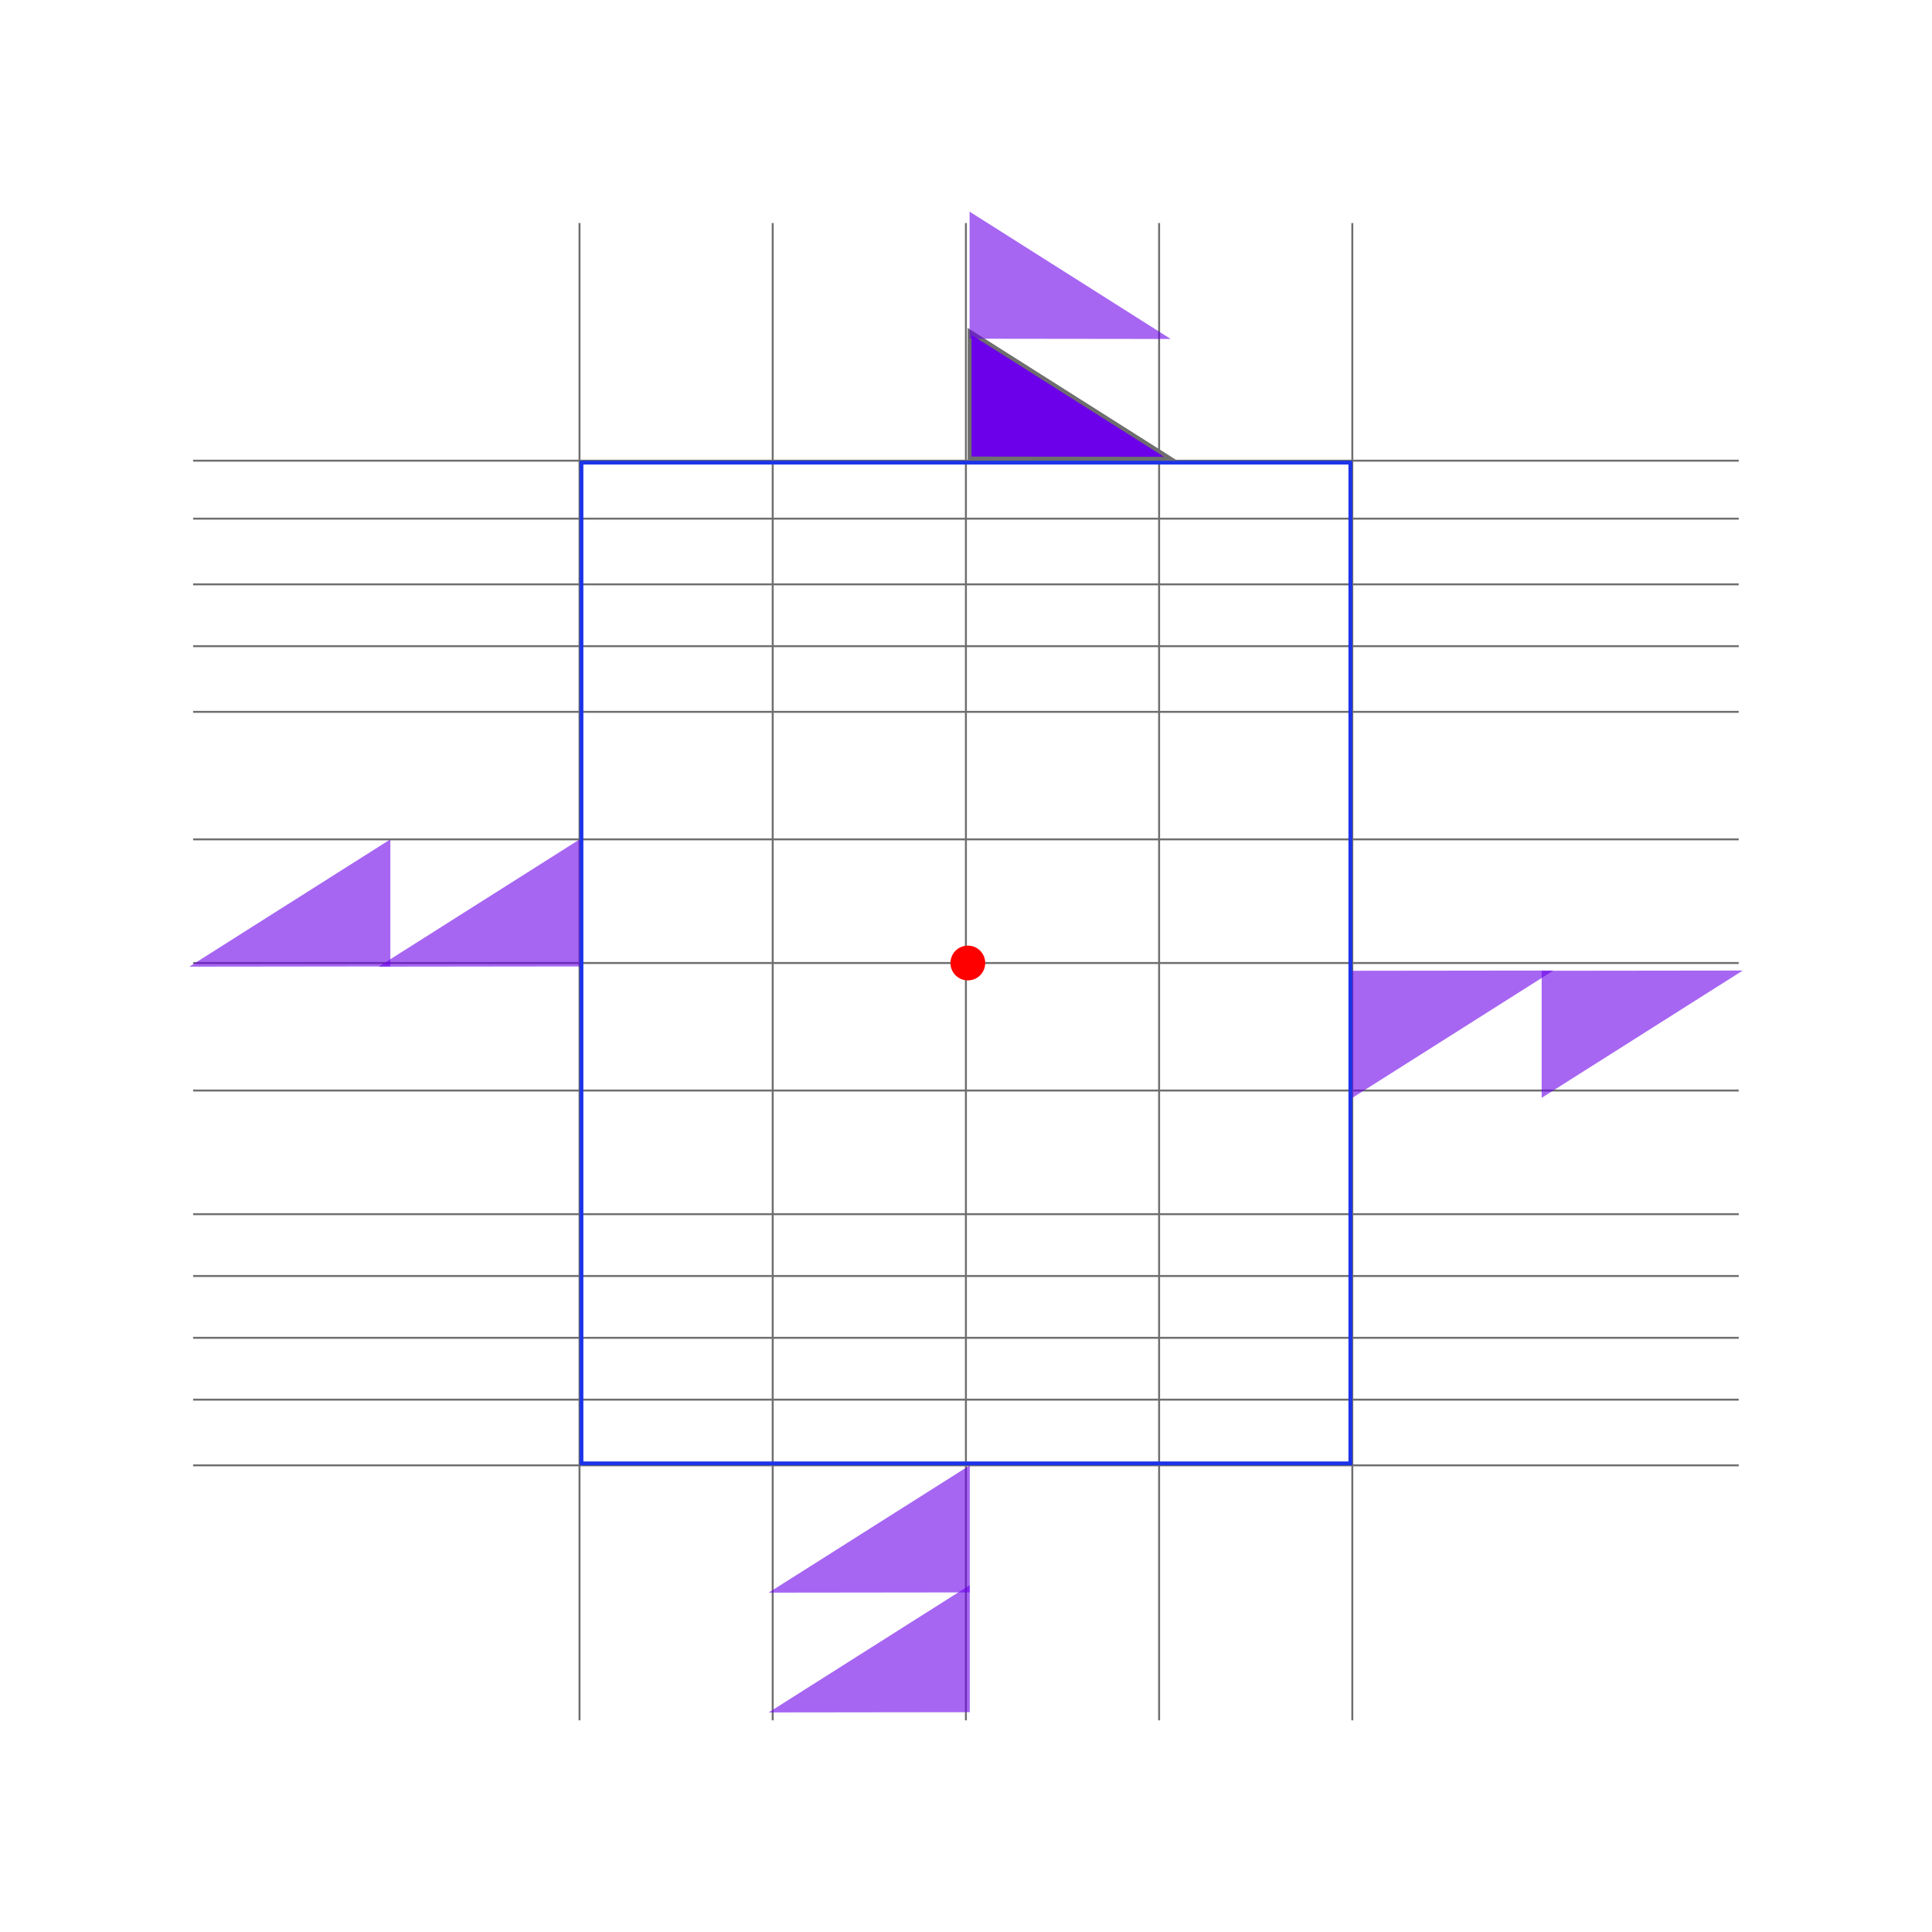 <svg xmlns="http://www.w3.org/2000/svg" xmlns:xlink="http://www.w3.org/1999/xlink" width="500" height="500" viewBox="0 0 500 500"><defs><clipPath id="clip-grid2"><rect width="500" height="500"/></clipPath></defs><g id="grid2" clip-path="url(#clip-grid2)"><g id="Rectangle_136" fill="none" stroke="#707070" stroke-width=".5" data-name="Rectangle 136" transform="translate(149.977 119.225)"><rect width="200" height="260" stroke="none"/><rect width="199.5" height="259.5" x=".25" y=".25" fill="none"/></g><line id="Ligne_680" y2="387.5" fill="none" stroke="#6e6e6e" stroke-width=".5" data-name="Ligne 680" transform="translate(149.977 57.725)"/><line id="Ligne_681" y2="387.5" fill="none" stroke="#6e6e6e" stroke-width=".5" data-name="Ligne 681" transform="translate(349.977 57.725)"/><line id="Ligne_682" y2="400" fill="none" stroke="#6e6e6e" stroke-width=".5" data-name="Ligne 682" transform="translate(449.977 249.225) rotate(90)"/><line id="Ligne_683" y2="400" fill="none" stroke="#6e6e6e" stroke-width=".5" data-name="Ligne 683" transform="translate(449.977 314.225) rotate(90)"/><line id="Ligne_684" y2="400" fill="none" stroke="#6e6e6e" stroke-width=".5" data-name="Ligne 684" transform="translate(449.977 184.225) rotate(90)"/><line id="Ligne_685" y2="400" fill="none" stroke="#6e6e6e" stroke-width=".5" data-name="Ligne 685" transform="translate(449.977 379.225) rotate(90)"/><line id="Ligne_686" y2="400" fill="none" stroke="#6e6e6e" stroke-width=".5" data-name="Ligne 686" transform="translate(449.977 119.225) rotate(90)"/><line id="Ligne_687" y2="400" fill="none" stroke="#6e6e6e" stroke-width=".5" data-name="Ligne 687" transform="translate(449.977 151.225) rotate(90)"/><line id="Ligne_688" y2="400" fill="none" stroke="#6e6e6e" stroke-width=".5" data-name="Ligne 688" transform="translate(449.977 134.225) rotate(90)"/><line id="Ligne_689" y2="400" fill="none" stroke="#6e6e6e" stroke-width=".5" data-name="Ligne 689" transform="translate(449.977 167.225) rotate(90)"/><line id="Ligne_690" y2="400" fill="none" stroke="#6e6e6e" stroke-width=".5" data-name="Ligne 690" transform="translate(449.977 330.225) rotate(90)"/><line id="Ligne_691" y2="400" fill="none" stroke="#6e6e6e" stroke-width=".5" data-name="Ligne 691" transform="translate(449.977 217.225) rotate(90)"/><line id="Ligne_692" y2="400" fill="none" stroke="#6e6e6e" stroke-width=".5" data-name="Ligne 692" transform="translate(449.977 282.225) rotate(90)"/><line id="Ligne_693" y2="400" fill="none" stroke="#6e6e6e" stroke-width=".5" data-name="Ligne 693" transform="translate(449.977 346.225) rotate(90)"/><line id="Ligne_694" y2="400" fill="none" stroke="#6e6e6e" stroke-width=".5" data-name="Ligne 694" transform="translate(449.977 362.225) rotate(90)"/><line id="Ligne_695" y2="387.5" fill="none" stroke="#6e6e6e" stroke-width=".5" data-name="Ligne 695" transform="translate(249.977 57.725)"/><line id="Ligne_696" y2="387.5" fill="none" stroke="#6e6e6e" stroke-width=".5" data-name="Ligne 696" transform="translate(299.977 57.725)"/><line id="Ligne_697" y2="387.5" fill="none" stroke="#6e6e6e" stroke-width=".5" data-name="Ligne 697" transform="translate(199.977 57.725)"/><circle id="Ellipse_117" cx="4.5" cy="4.5" r="4.5" fill="red" data-name="Ellipse 117" transform="translate(245.977 244.725)"/><g id="Rectangle_137" fill="none" stroke="#1c34e8" stroke-width="1" data-name="Rectangle 137" transform="translate(149.977 119.225)"><rect width="200" height="260" stroke="none"/><rect width="199" height="259" x=".5" y=".5" fill="none"/></g><path id="Tracé_485" fill="#6c00ea" d="M32.95,52.046,32.888,0H0Z" data-name="Tracé 485" opacity=".598" transform="translate(349.977 284.124) rotate(-90)"/><path id="Tracé_486" fill="#6c00ea" d="M32.95,52.046,32.888,0H0Z" data-name="Tracé 486" opacity=".598" transform="translate(150.023 217.225) rotate(90)"/><path id="Tracé_487" fill="#6c00ea" d="M32.95,52.046,32.888,0H0Z" data-name="Tracé 487" opacity=".598" transform="translate(398.977 284.124) rotate(-90)"/><path id="Tracé_488" fill="#6c00ea" stroke="#6e6e6e" stroke-width="1" d="M-1614.05,5975l-.062,52.046H-1647Z" data-name="Tracé 488" transform="translate(6277.977 1732.773) rotate(90)"/><path id="Tracé_489" fill="#6c00ea" d="M32.95,52.046,32.888,0H0Z" data-name="Tracé 489" opacity=".598" transform="translate(250.977 410.224) rotate(90)"/><path id="Tracé_490" fill="#6c00ea" d="M-1614.05,5975l-.062,52.046H-1647Z" data-name="Tracé 490" opacity=".598" transform="translate(6277.977 1701.775) rotate(90)"/><path id="Tracé_491" fill="#6c00ea" d="M32.95,52.046,32.888,0H0Z" data-name="Tracé 491" opacity=".598" transform="translate(250.977 379.225) rotate(90)"/><path id="Tracé_492" fill="#6c00ea" d="M32.95,52.046,32.888,0H0Z" data-name="Tracé 492" opacity=".598" transform="translate(101.023 217.225) rotate(90)"/></g></svg>